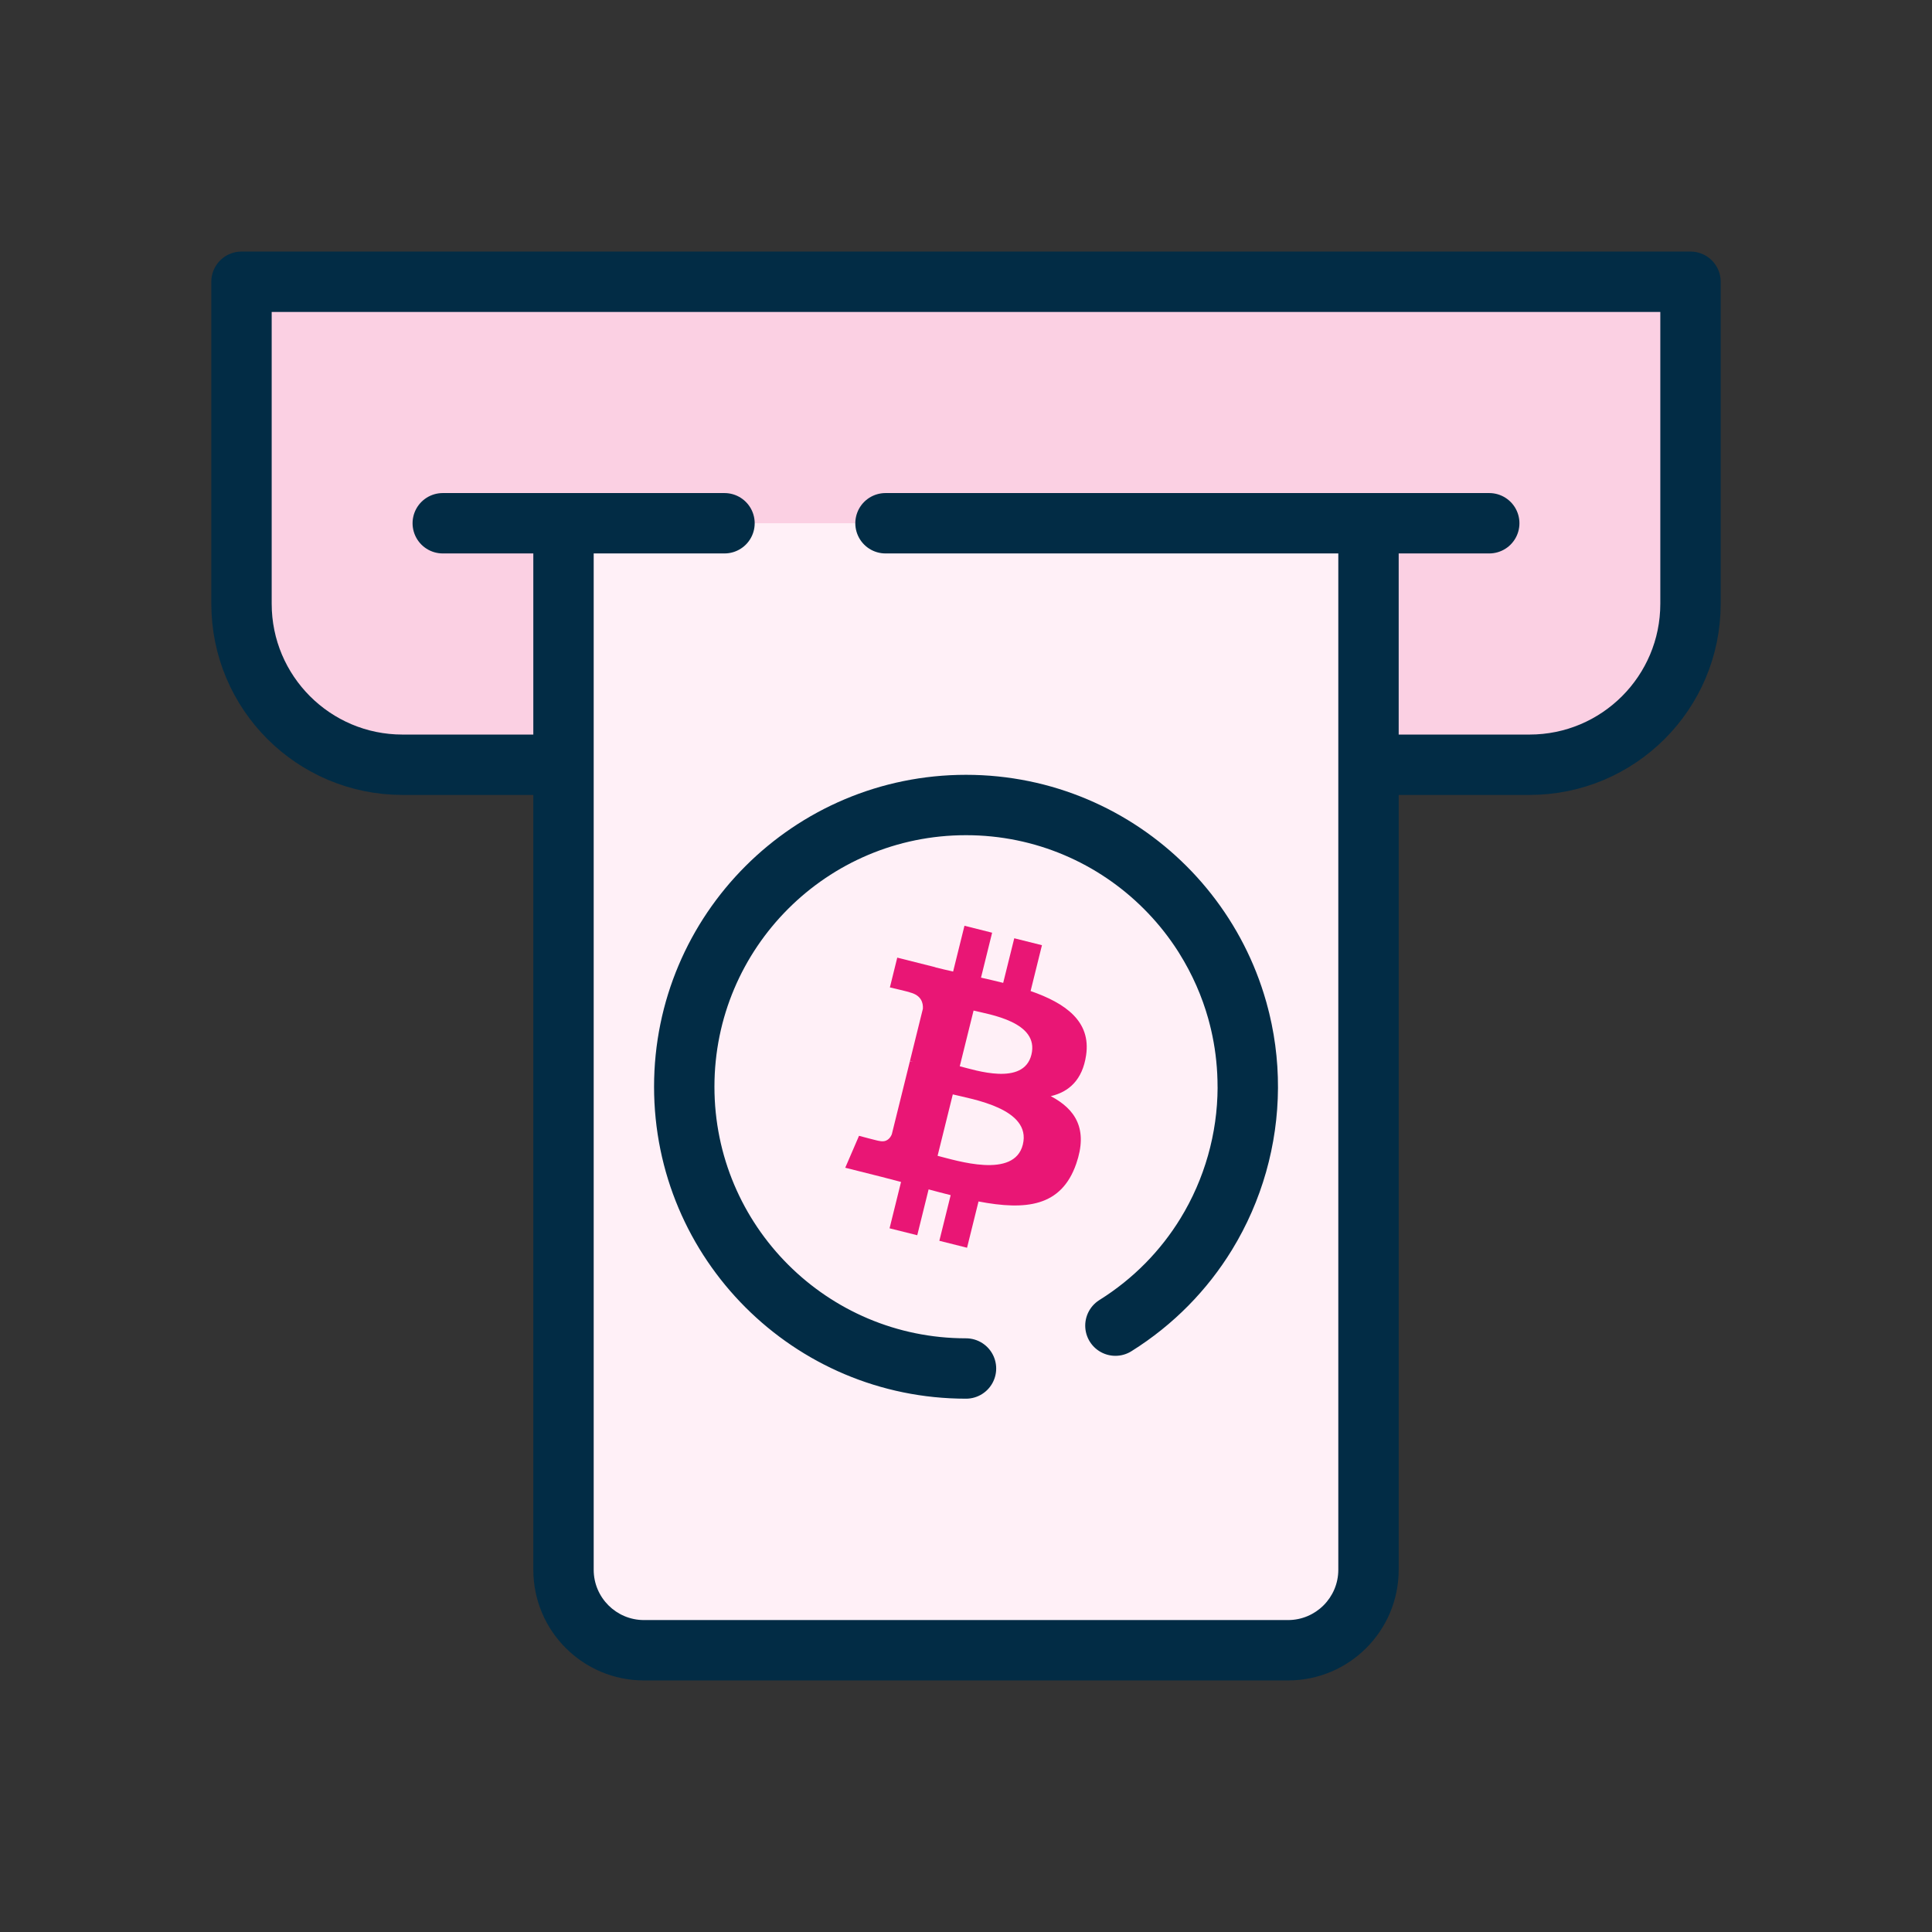<svg width="100%" height="100%" viewBox="0 0 48 48" fill="none" xmlns="http://www.w3.org/2000/svg">
<rect x="0" y="0" width="48" height="48" fill="#333333" stroke="none"/>
<path d="M6 7H42V15C42 17.209 40.209 19 38 19H10C7.791 19 6 17.209 6 15V7Z" fill="#FBD0E3" stroke="#022C45" stroke-width="1.5" stroke-linejoin="round"/>
<path d="M14 13H34V39C34 40.105 33.105 41 32 41H16C14.895 41 14 40.105 14 39V13Z" fill="#FFF0F7"/>
<path d="M14 13H34H14ZM34.75 39C34.75 40.519 33.519 41.75 32 41.75H16C14.481 41.75 13.25 40.519 13.25 39H14.75C14.75 39.69 15.31 40.25 16 40.25H32C32.69 40.25 33.25 39.69 33.25 39H34.75ZM16 41.75C14.481 41.75 13.25 40.519 13.25 39V13H14.75V39C14.75 39.69 15.31 40.25 16 40.25V41.75ZM34.75 13V39C34.75 40.519 33.519 41.75 32 41.75V40.25C32.69 40.25 33.25 39.69 33.25 39V13H34.75Z" fill="#022C45"/>
<path d="M18 13H11" stroke="#022C45" stroke-width="1.5" stroke-linecap="round"/>
<path d="M37 13L22 13" stroke="#022C45" stroke-width="1.5" stroke-linecap="round"/>
<path d="M24 34C20.134 34 17 30.866 17 27C17 23.134 20.134 20 24 20C27.866 20 31 23.134 31 27M29.935 23.288C31.391 25.616 31.311 28.47 29.968 30.662C29.42 31.556 28.662 32.341 27.712 32.935" stroke="#022C45" stroke-width="1.5" stroke-linecap="round"/>
<path d="M26.984 26.216C27.109 25.375 26.474 24.924 25.605 24.622L25.887 23.483L25.199 23.311L24.924 24.419C24.743 24.374 24.558 24.331 24.373 24.289L24.649 23.173L23.962 23L23.68 24.138C23.53 24.104 23.383 24.07 23.24 24.034L23.241 24.031L22.292 23.792L22.109 24.532C22.109 24.532 22.619 24.65 22.609 24.657C22.887 24.728 22.938 24.913 22.929 25.061L22.608 26.358C22.628 26.363 22.652 26.37 22.68 26.381C22.657 26.375 22.632 26.369 22.607 26.363L22.157 28.18C22.123 28.265 22.037 28.393 21.842 28.345C21.849 28.355 21.342 28.219 21.342 28.219L21 29.012L21.895 29.237C22.062 29.279 22.225 29.323 22.386 29.365L22.101 30.517L22.789 30.689L23.071 29.55C23.258 29.601 23.441 29.648 23.619 29.693L23.338 30.827L24.026 31L24.311 29.85C25.484 30.074 26.367 29.984 26.738 28.915C27.037 28.054 26.723 27.558 26.106 27.234C26.555 27.129 26.894 26.831 26.984 26.216ZM25.412 28.437C25.199 29.298 23.761 28.832 23.294 28.716L23.672 27.19C24.139 27.307 25.634 27.539 25.412 28.437ZM25.625 26.204C25.431 26.987 24.233 26.589 23.845 26.491L24.188 25.107C24.576 25.205 25.827 25.387 25.625 26.204Z" fill="#E91675"/>
</svg>
